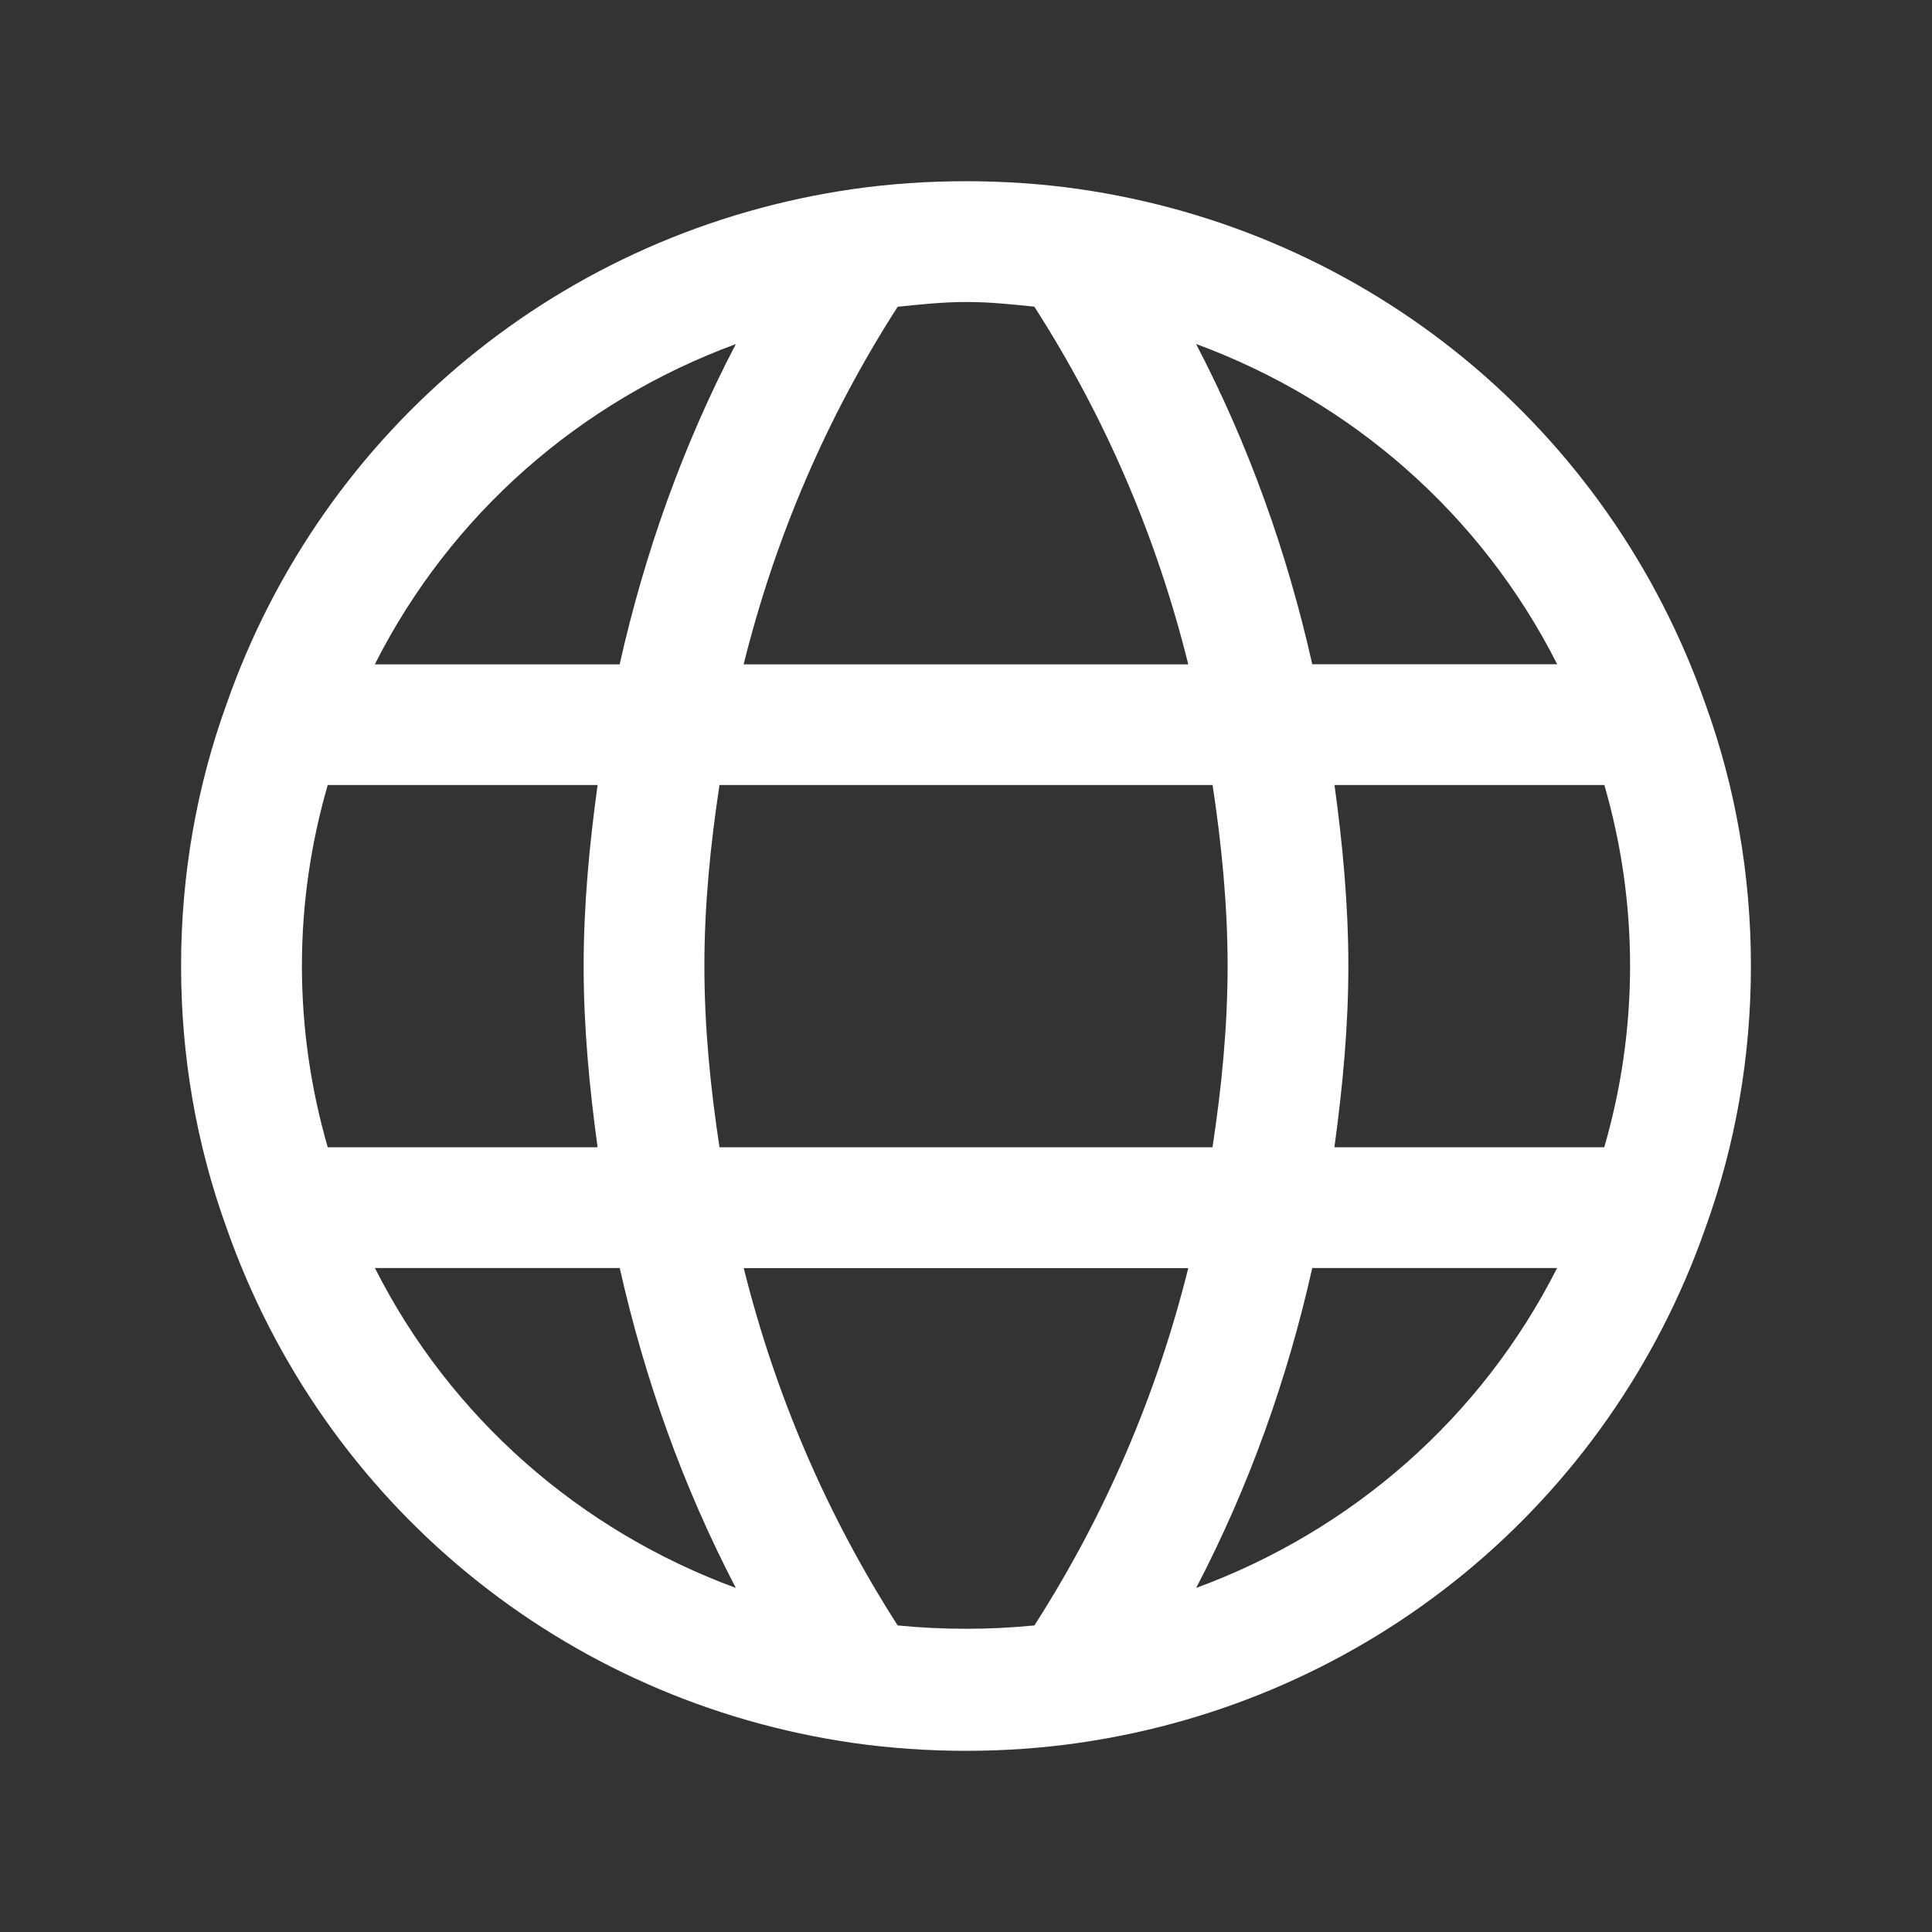 <svg width="22" height="22" viewBox="0 0 22 22" fill="none" xmlns="http://www.w3.org/2000/svg">
<rect x="0" y="0" width="22" height="22" fill="#333333" stroke="none"/>
<path d="M19.422 8.023C18.319 4.874 15.582 2.626 12.28 2.152C11.452 2.034 10.549 2.034 9.72 2.152C6.418 2.625 3.681 4.874 2.58 8.016C2.237 8.965 2.062 9.969 2.062 10.999C2.062 12.03 2.237 13.034 2.578 13.977C3.681 17.125 6.418 19.374 9.72 19.848C10.137 19.907 10.568 19.937 11 19.937C11.432 19.937 11.862 19.907 12.28 19.847C15.582 19.374 18.319 17.125 19.42 13.983C19.763 13.034 19.938 12.03 19.938 10.999C19.938 9.969 19.763 8.966 19.422 8.023ZM17.732 7.564H14.943C14.657 6.291 14.221 5.069 13.62 3.917C15.396 4.571 16.869 5.858 17.732 7.564ZM18.562 11C18.562 11.707 18.461 12.397 18.268 13.064H15.195C15.289 12.38 15.354 11.691 15.354 11C15.354 10.308 15.29 9.62 15.196 8.939H18.269C18.461 9.602 18.562 10.293 18.562 11ZM8.193 13.064C8.089 12.382 8.021 11.692 8.021 11C8.021 10.31 8.089 9.622 8.193 8.939H13.808C13.911 9.62 13.979 10.308 13.979 11C13.979 11.691 13.911 12.381 13.807 13.064H8.193ZM3.732 13.064C3.54 12.399 3.438 11.708 3.438 11C3.438 10.294 3.539 9.605 3.732 8.939H6.805C6.711 9.621 6.646 10.309 6.646 11C6.646 11.692 6.711 12.382 6.805 13.064H3.732ZM11.778 3.492C12.587 4.752 13.172 6.118 13.531 7.565H8.468C8.827 6.121 9.411 4.755 10.222 3.493C10.478 3.467 10.734 3.439 11 3.439C11.266 3.438 11.522 3.466 11.778 3.492ZM8.379 3.918C7.777 5.071 7.342 6.294 7.056 7.565H4.268C5.13 5.859 6.602 4.572 8.379 3.918ZM4.269 14.439H7.057C7.343 15.71 7.779 16.931 8.379 18.082C6.604 17.429 5.132 16.145 4.269 14.439ZM10.222 18.509C9.413 17.248 8.829 15.884 8.469 14.44H13.531C13.172 15.883 12.588 17.247 11.779 18.509C11.263 18.56 10.737 18.56 10.222 18.509ZM13.621 18.082C14.222 16.93 14.658 15.709 14.943 14.439H17.731C16.869 16.143 15.397 17.429 13.621 18.082Z" fill="white"/>
</svg>
